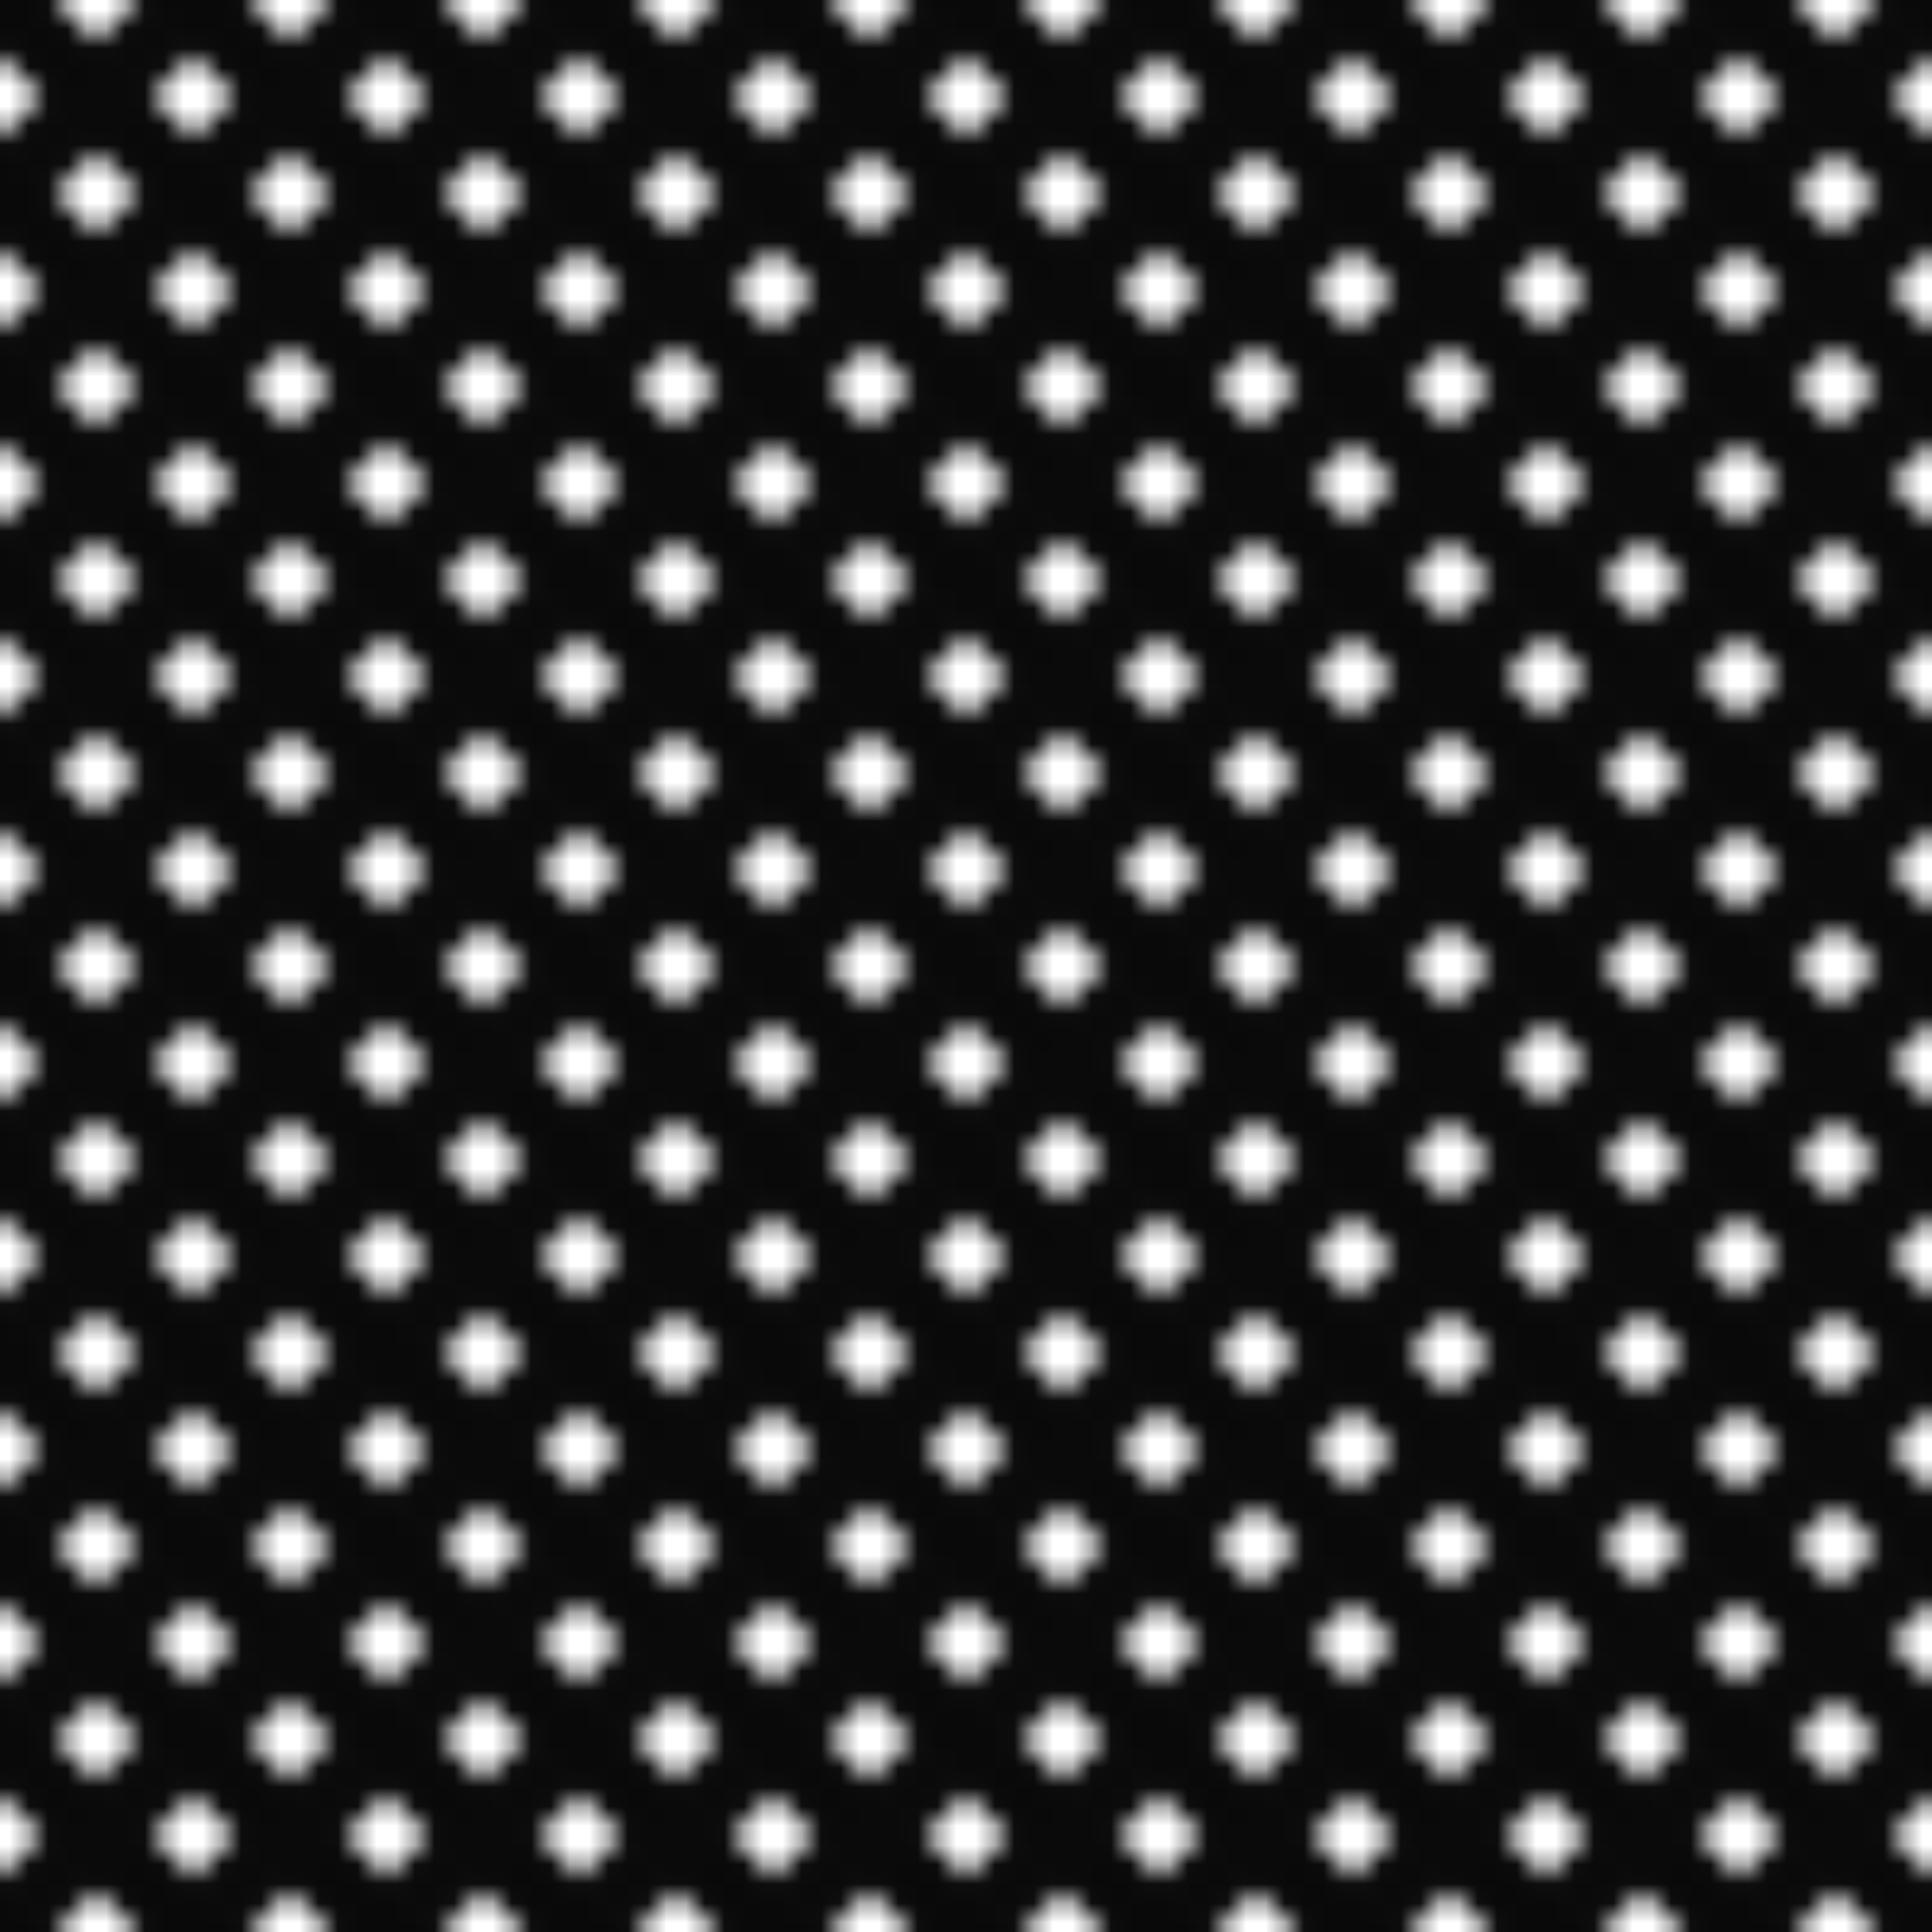 <svg width="100" height="100" xmlns="http://www.w3.org/2000/svg">
  <defs>
    <pattern id="diagonal-pattern" patternUnits="userSpaceOnUse" width="10" height="10">
      <path d="M0 0 L10 10" stroke="#090909" stroke-width="4"/>
      <path d="M10 0 L0 10" stroke="#0a0a0a" stroke-width="4"/>
    </pattern>
  </defs>
  <rect width="100%" height="100%" fill="url(#diagonal-pattern)" />
</svg>
